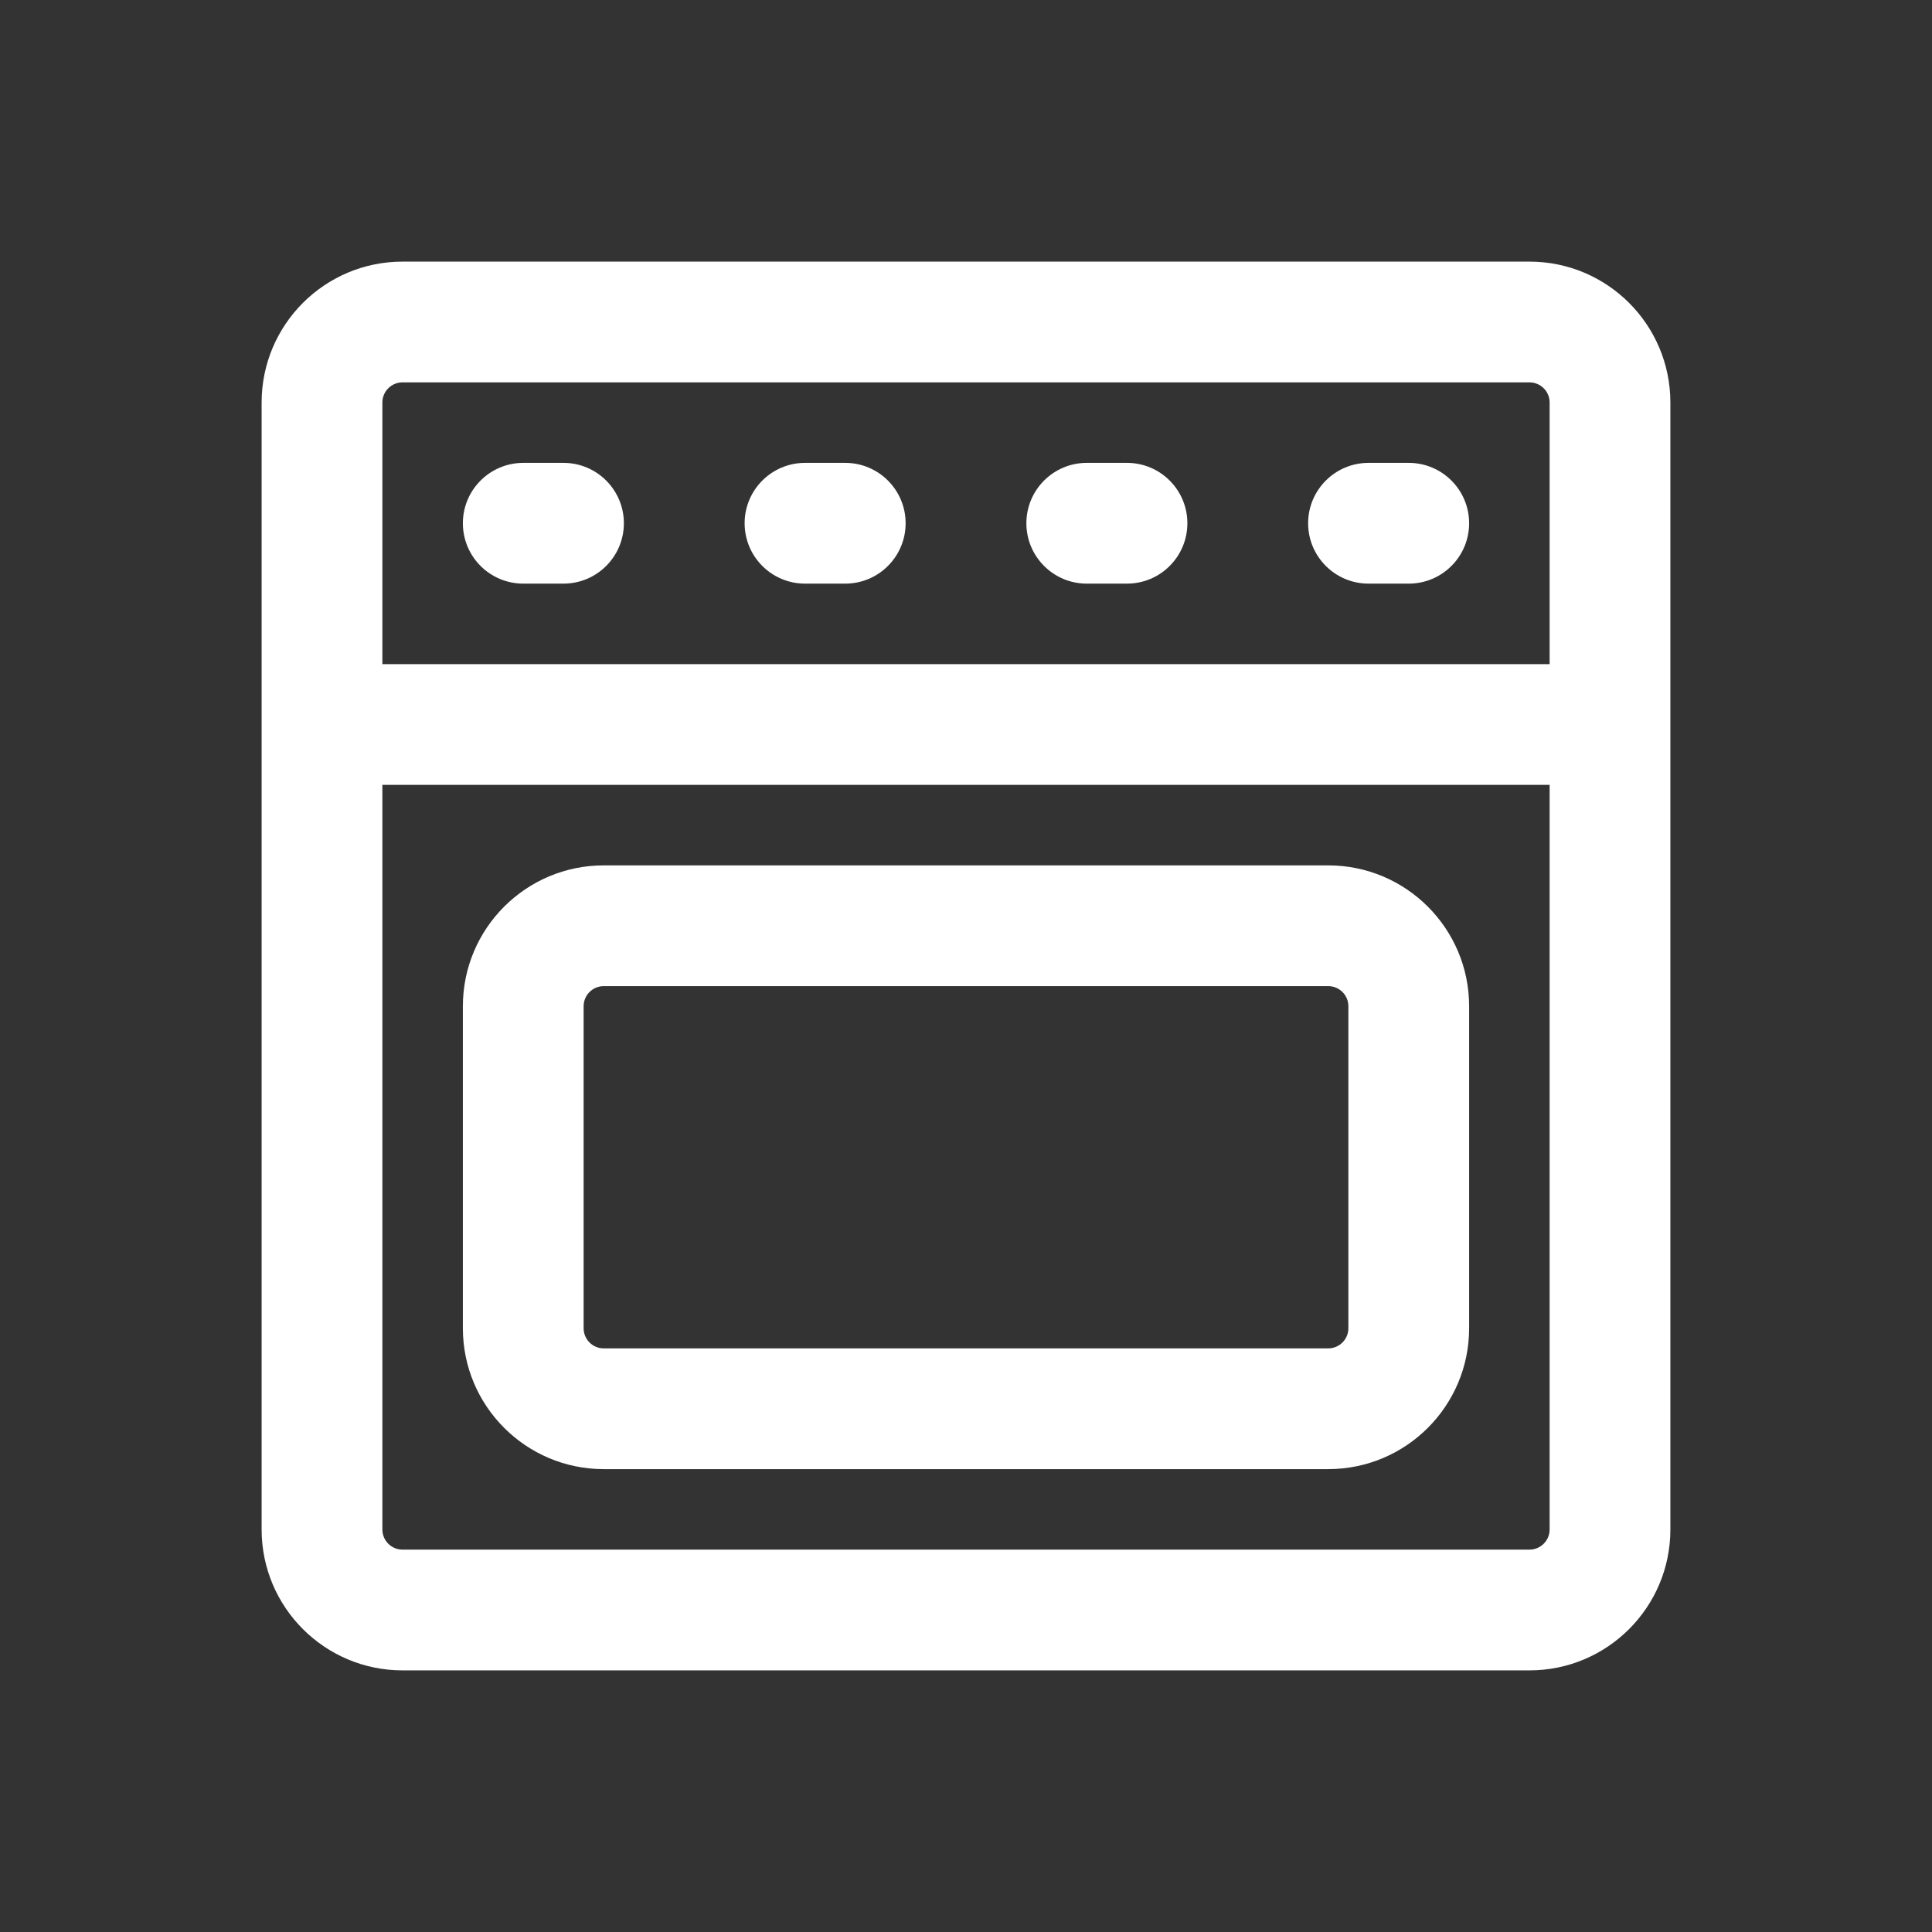 <svg width="24" height="24" viewBox="0 0 24 24" fill="none" xmlns="http://www.w3.org/2000/svg">
<rect x="0" y="0" width="24" height="24" fill="#333333" stroke="none"/>
<path fill-rule="evenodd" clip-rule="evenodd" d="M3.25 5C3.25 4.034 4.034 3.25 5 3.25H19C19.966 3.25 20.75 4.034 20.75 5V19C20.75 19.966 19.966 20.75 19 20.75H5C4.034 20.75 3.25 19.966 3.25 19V5ZM5 4.75C4.862 4.75 4.75 4.862 4.75 5V8.25H19.25V5C19.25 4.862 19.138 4.75 19 4.75H5ZM19.25 9.75H4.75V19C4.75 19.138 4.862 19.25 5 19.25H19C19.138 19.25 19.25 19.138 19.25 19V9.75ZM5.75 6.5C5.75 6.086 6.086 5.75 6.5 5.75H7C7.414 5.75 7.75 6.086 7.75 6.5C7.75 6.914 7.414 7.25 7 7.25H6.5C6.086 7.25 5.75 6.914 5.75 6.5ZM9.25 6.5C9.25 6.086 9.586 5.75 10 5.75H10.5C10.914 5.75 11.25 6.086 11.25 6.5C11.25 6.914 10.914 7.25 10.5 7.25H10C9.586 7.25 9.25 6.914 9.25 6.5ZM12.75 6.5C12.75 6.086 13.086 5.75 13.5 5.75H14C14.414 5.75 14.75 6.086 14.75 6.5C14.75 6.914 14.414 7.25 14 7.25H13.5C13.086 7.25 12.75 6.914 12.75 6.5ZM16.25 6.5C16.25 6.086 16.586 5.75 17 5.75H17.5C17.914 5.75 18.25 6.086 18.25 6.5C18.25 6.914 17.914 7.25 17.5 7.25H17C16.586 7.25 16.25 6.914 16.25 6.5ZM7.5 12.25C7.362 12.25 7.25 12.362 7.25 12.5V16.5C7.25 16.638 7.362 16.75 7.5 16.75H16.5C16.638 16.75 16.75 16.638 16.75 16.5V12.5C16.75 12.362 16.638 12.25 16.5 12.25H7.5ZM5.75 12.5C5.75 11.534 6.534 10.75 7.5 10.75H16.5C17.466 10.75 18.25 11.534 18.25 12.5V16.5C18.25 17.466 17.466 18.25 16.5 18.25H7.5C6.534 18.25 5.75 17.466 5.75 16.5V12.5Z" fill="white"/>
</svg>
